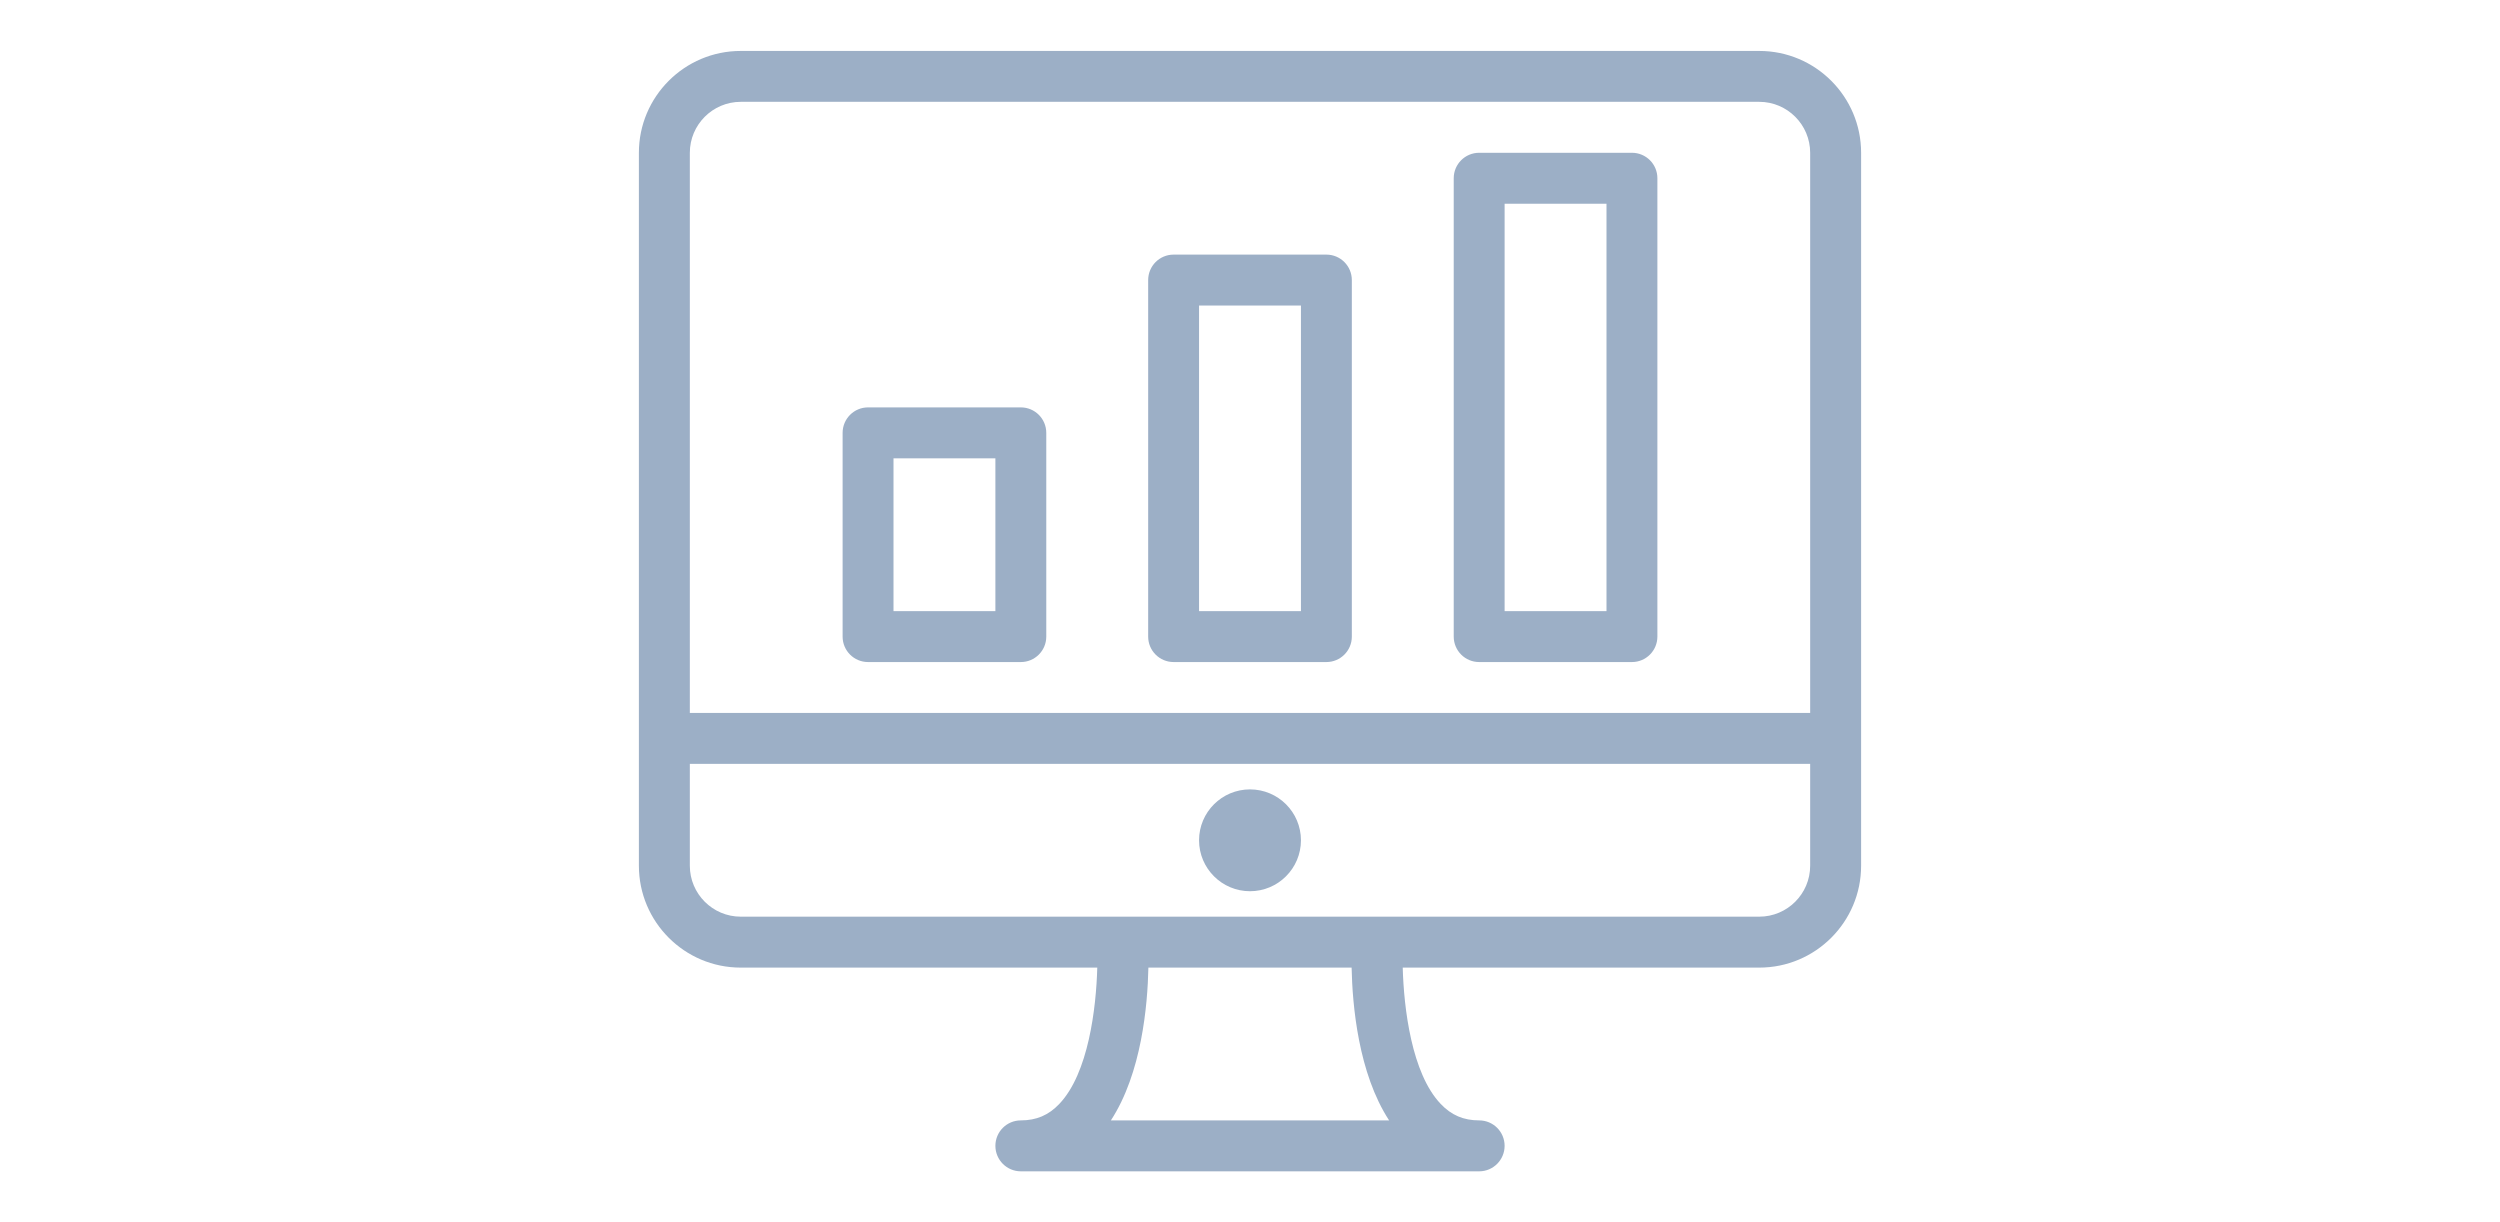 <svg width="45" height="22" viewBox="0 0 22 22" fill="none" xmlns="http://www.w3.org/2000/svg">
<g clip-path="url(#clip0)">
<path d="M6.875 7.333H4.125C3.872 7.333 3.667 7.538 3.667 7.792V11.459C3.667 11.712 3.872 11.917 4.125 11.917H6.875C7.128 11.917 7.333 11.712 7.333 11.459V7.792C7.333 7.538 7.128 7.333 6.875 7.333ZM6.417 11H4.583V8.25H6.417V11Z" fill="#9CAFC6"/>
<path d="M12.375 4.583H9.625C9.372 4.583 9.167 4.788 9.167 5.042V11.459C9.167 11.712 9.372 11.917 9.625 11.917H12.375C12.628 11.917 12.833 11.712 12.833 11.459V5.042C12.833 4.788 12.628 4.583 12.375 4.583ZM11.917 11H10.083V5.5H11.917V11Z" fill="#9CAFC6"/>
<path d="M17.875 2.75H15.125C14.872 2.75 14.667 2.955 14.667 3.208V11.458C14.667 11.712 14.872 11.917 15.125 11.917H17.875C18.128 11.917 18.333 11.712 18.333 11.458V3.208C18.333 2.955 18.128 2.75 17.875 2.75ZM17.417 11H15.583V3.667H17.417V11Z" fill="#9CAFC6"/>
<path d="M20.167 0.917H1.833C0.822 0.917 0 1.739 0 2.75V15.583C0 16.595 0.822 17.417 1.833 17.417H8.251C8.231 18.149 8.091 19.321 7.568 19.87C7.376 20.073 7.156 20.167 6.875 20.167C6.622 20.167 6.417 20.372 6.417 20.625C6.417 20.878 6.622 21.084 6.875 21.084H15.125C15.378 21.084 15.583 20.878 15.583 20.625C15.583 20.372 15.378 20.167 15.125 20.167C14.844 20.167 14.624 20.073 14.432 19.87C13.909 19.321 13.769 18.149 13.749 17.417H20.167C21.178 17.417 22 16.595 22 15.583V2.75C22 1.739 21.178 0.917 20.167 0.917ZM8.496 20.167C9.05 19.318 9.157 18.096 9.171 17.417H12.829C12.843 18.096 12.95 19.318 13.504 20.167H8.496ZM21.083 15.583C21.083 16.089 20.672 16.5 20.167 16.5H1.833C1.328 16.5 0.917 16.089 0.917 15.583V13.75H21.083V15.583ZM21.083 12.833H0.917V2.75C0.917 2.245 1.328 1.833 1.833 1.833H20.167C20.672 1.833 21.083 2.245 21.083 2.75V12.833H21.083Z" fill="#9CAFC6"/>
<path d="M11 16.042C11.506 16.042 11.917 15.631 11.917 15.125C11.917 14.619 11.506 14.209 11 14.209C10.494 14.209 10.083 14.619 10.083 15.125C10.083 15.631 10.494 16.042 11 16.042Z" fill="#9CAFC6"/>
</g>
<defs>
<clipPath id="clip0">
<rect width="22" height="22" fill="white"/>
</clipPath>
</defs>
</svg>
